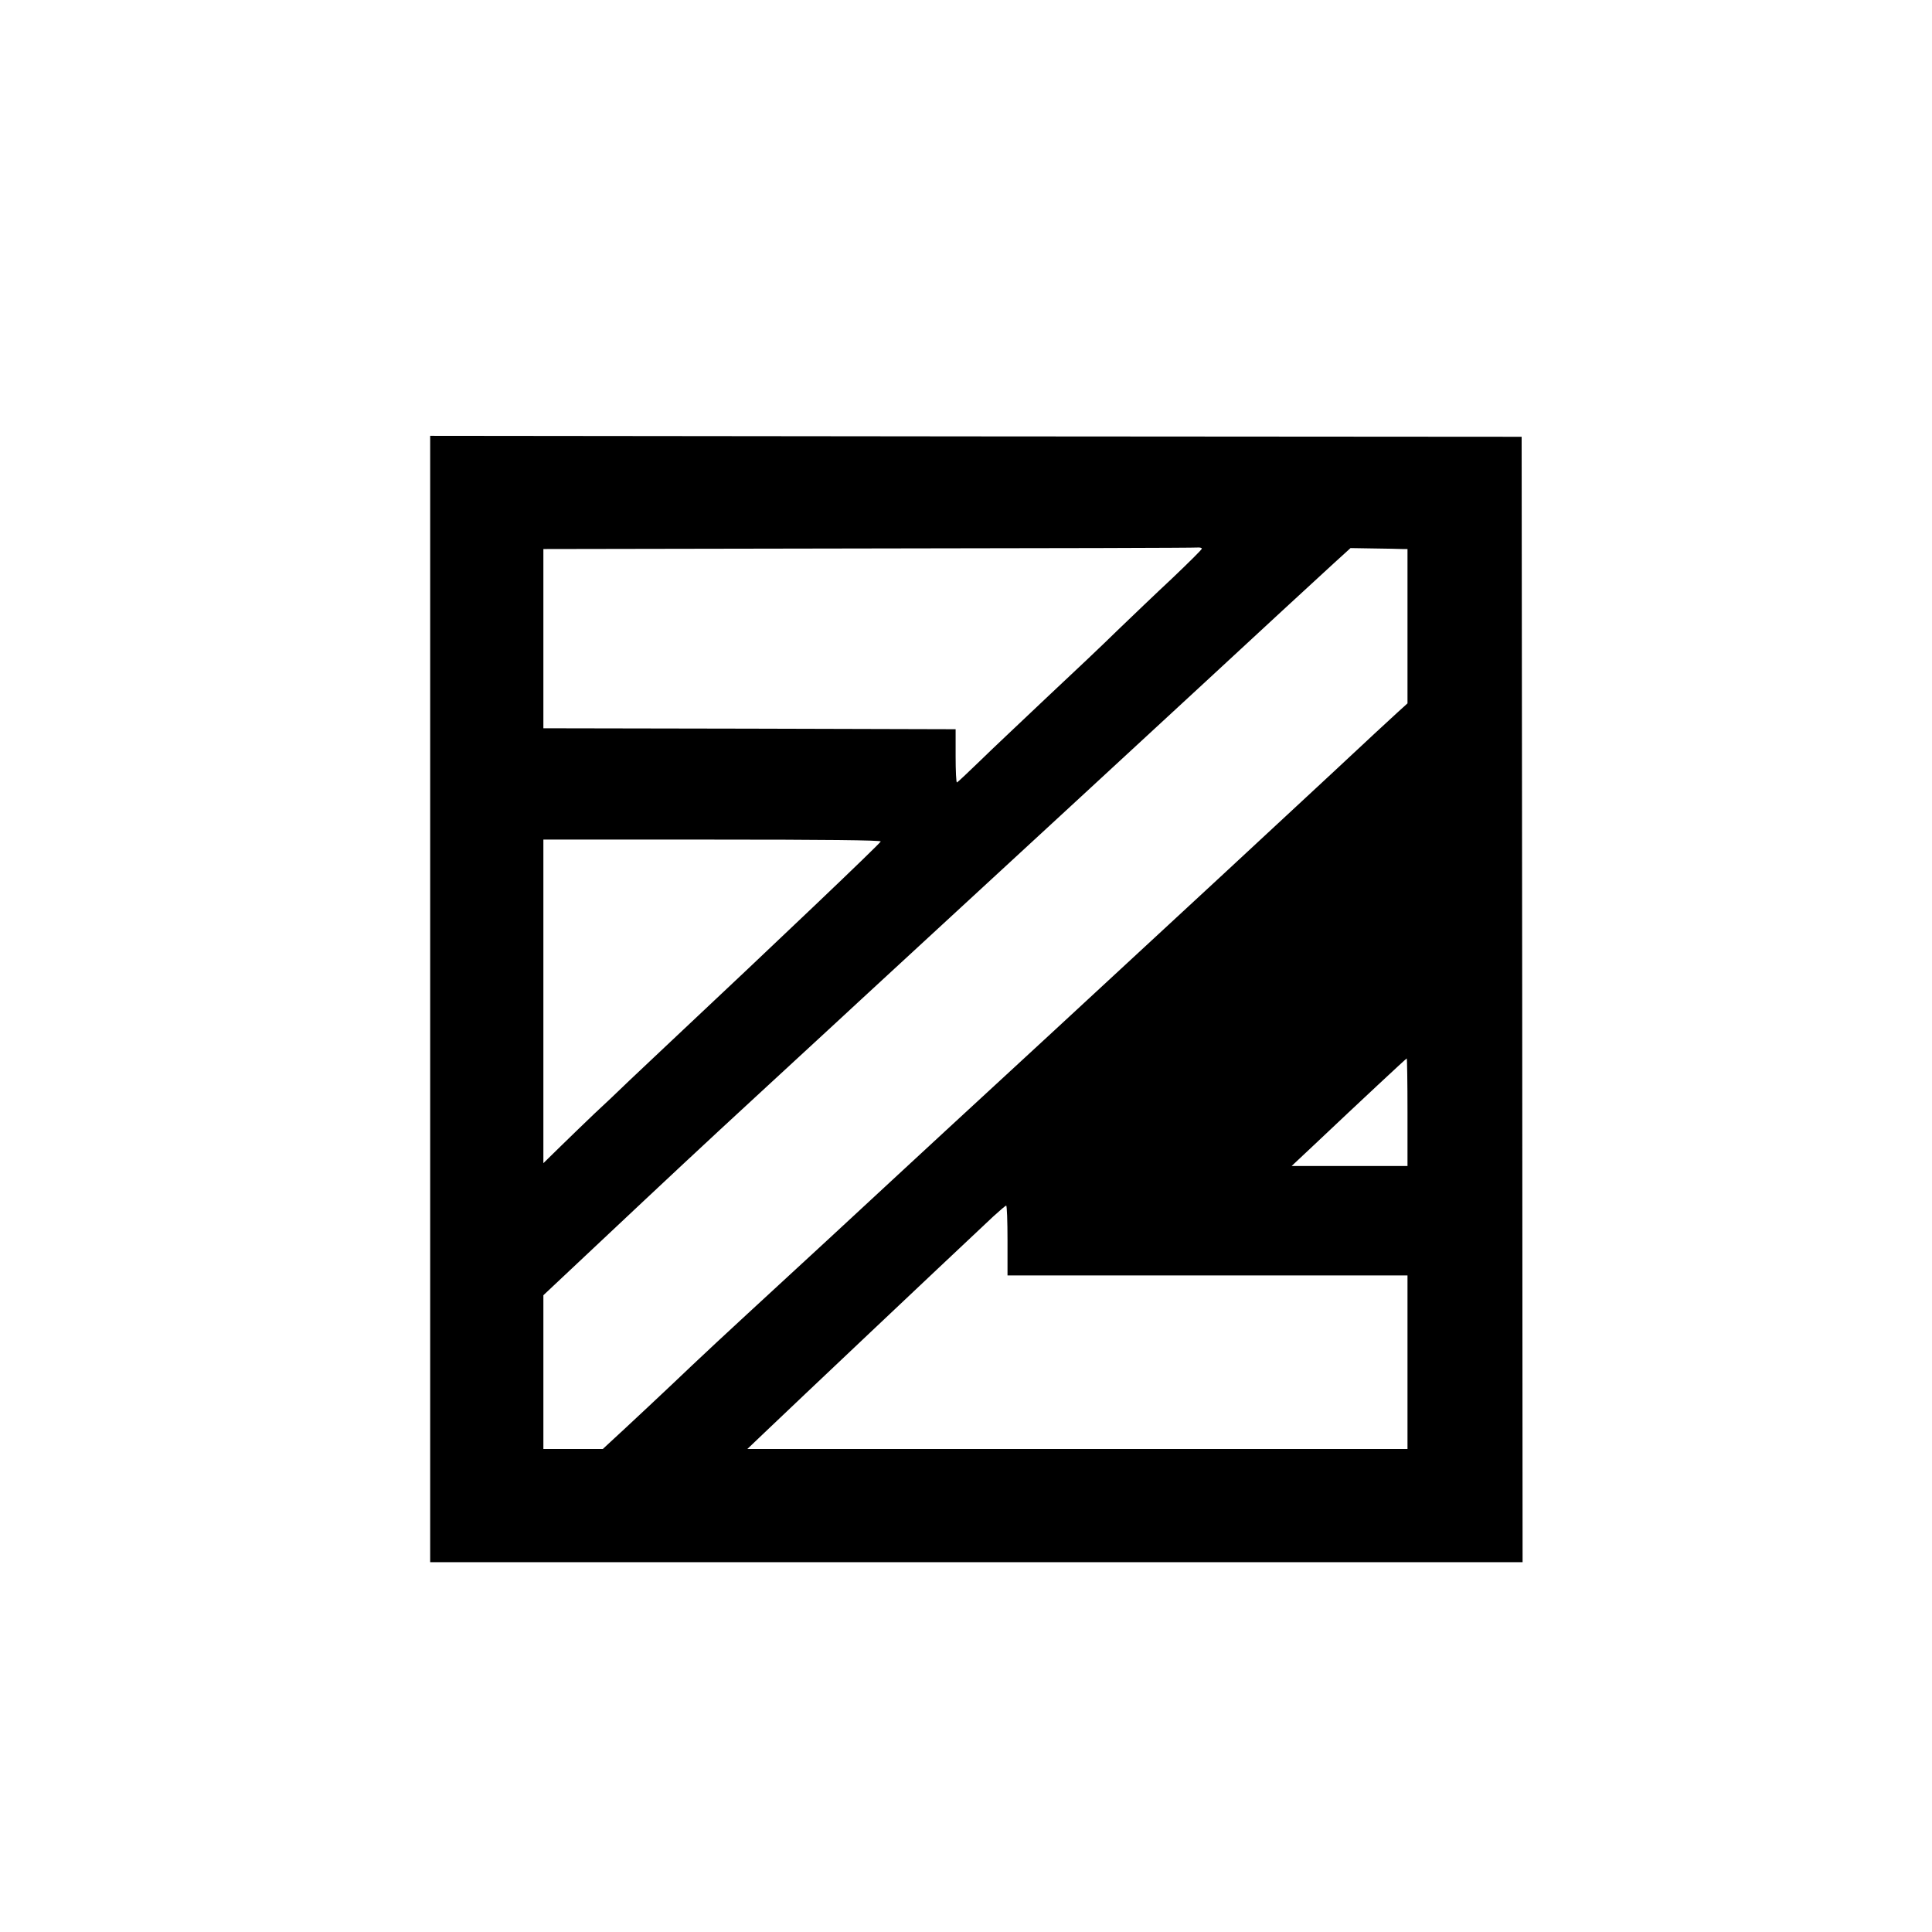<?xml version="1.0" standalone="no"?>
<!DOCTYPE svg PUBLIC "-//W3C//DTD SVG 20010904//EN"
 "http://www.w3.org/TR/2001/REC-SVG-20010904/DTD/svg10.dtd">
<svg version="1.0" xmlns="http://www.w3.org/2000/svg"
 width="1024pt" height="1024pt" viewBox="0 0 1024 1024"
 preserveAspectRatio="xMidYMid meet">

<g transform="translate(0,1024) scale(0.1,-0.1)"
fill="#000000" stroke="none">
<path d="M2280 4945 l0 -2985 2895 0 2895 0 -2 2983 -3 2982 -2892 2 -2893 3
0 -2985z m4090 2387 c0 -5 -71 -75 -157 -157 -87 -81 -216 -205 -288 -274 -71
-70 -240 -230 -375 -356 -134 -127 -296 -279 -358 -340 -62 -60 -116 -111
-120 -112 -4 -2 -7 61 -7 140 l0 142 -1092 3 -1093 2 0 475 0 475 1723 3 c947
1 1732 3 1745 5 12 1 22 -2 22 -6z m1063 -2 l27 0 0 -409 0 -409 -54 -49 c-29
-26 -181 -167 -337 -313 -264 -246 -793 -736 -1478 -1369 -521 -481 -765 -705
-831 -767 -115 -107 -609 -564 -800 -739 -101 -93 -232 -215 -290 -270 -116
-111 -367 -346 -433 -406 l-42 -39 -157 0 -158 0 0 408 0 407 283 266 c384
361 557 523 862 804 143 132 323 298 400 369 77 72 190 175 250 231 155 142
1890 1743 2118 1955 104 96 229 211 277 255 l88 80 124 -2 c67 -1 135 -2 151
-3z m-2765 -1550 c-4 -12 -552 -534 -1118 -1065 -58 -54 -152 -144 -211 -199
-58 -56 -143 -137 -190 -180 -46 -44 -126 -121 -176 -170 l-93 -91 0 858 0
857 896 0 c587 0 895 -3 892 -10z m2792 -1435 l0 -285 -307 0 -307 0 115 108
c254 240 492 462 495 462 2 0 4 -128 4 -285z m-2120 -680 l0 -185 1060 0 1060
0 0 -460 0 -460 -1750 0 -1749 0 87 83 c176 168 891 844 1216 1149 34 31 64
57 69 58 4 0 7 -83 7 -185z"/>
</g>
</svg>
